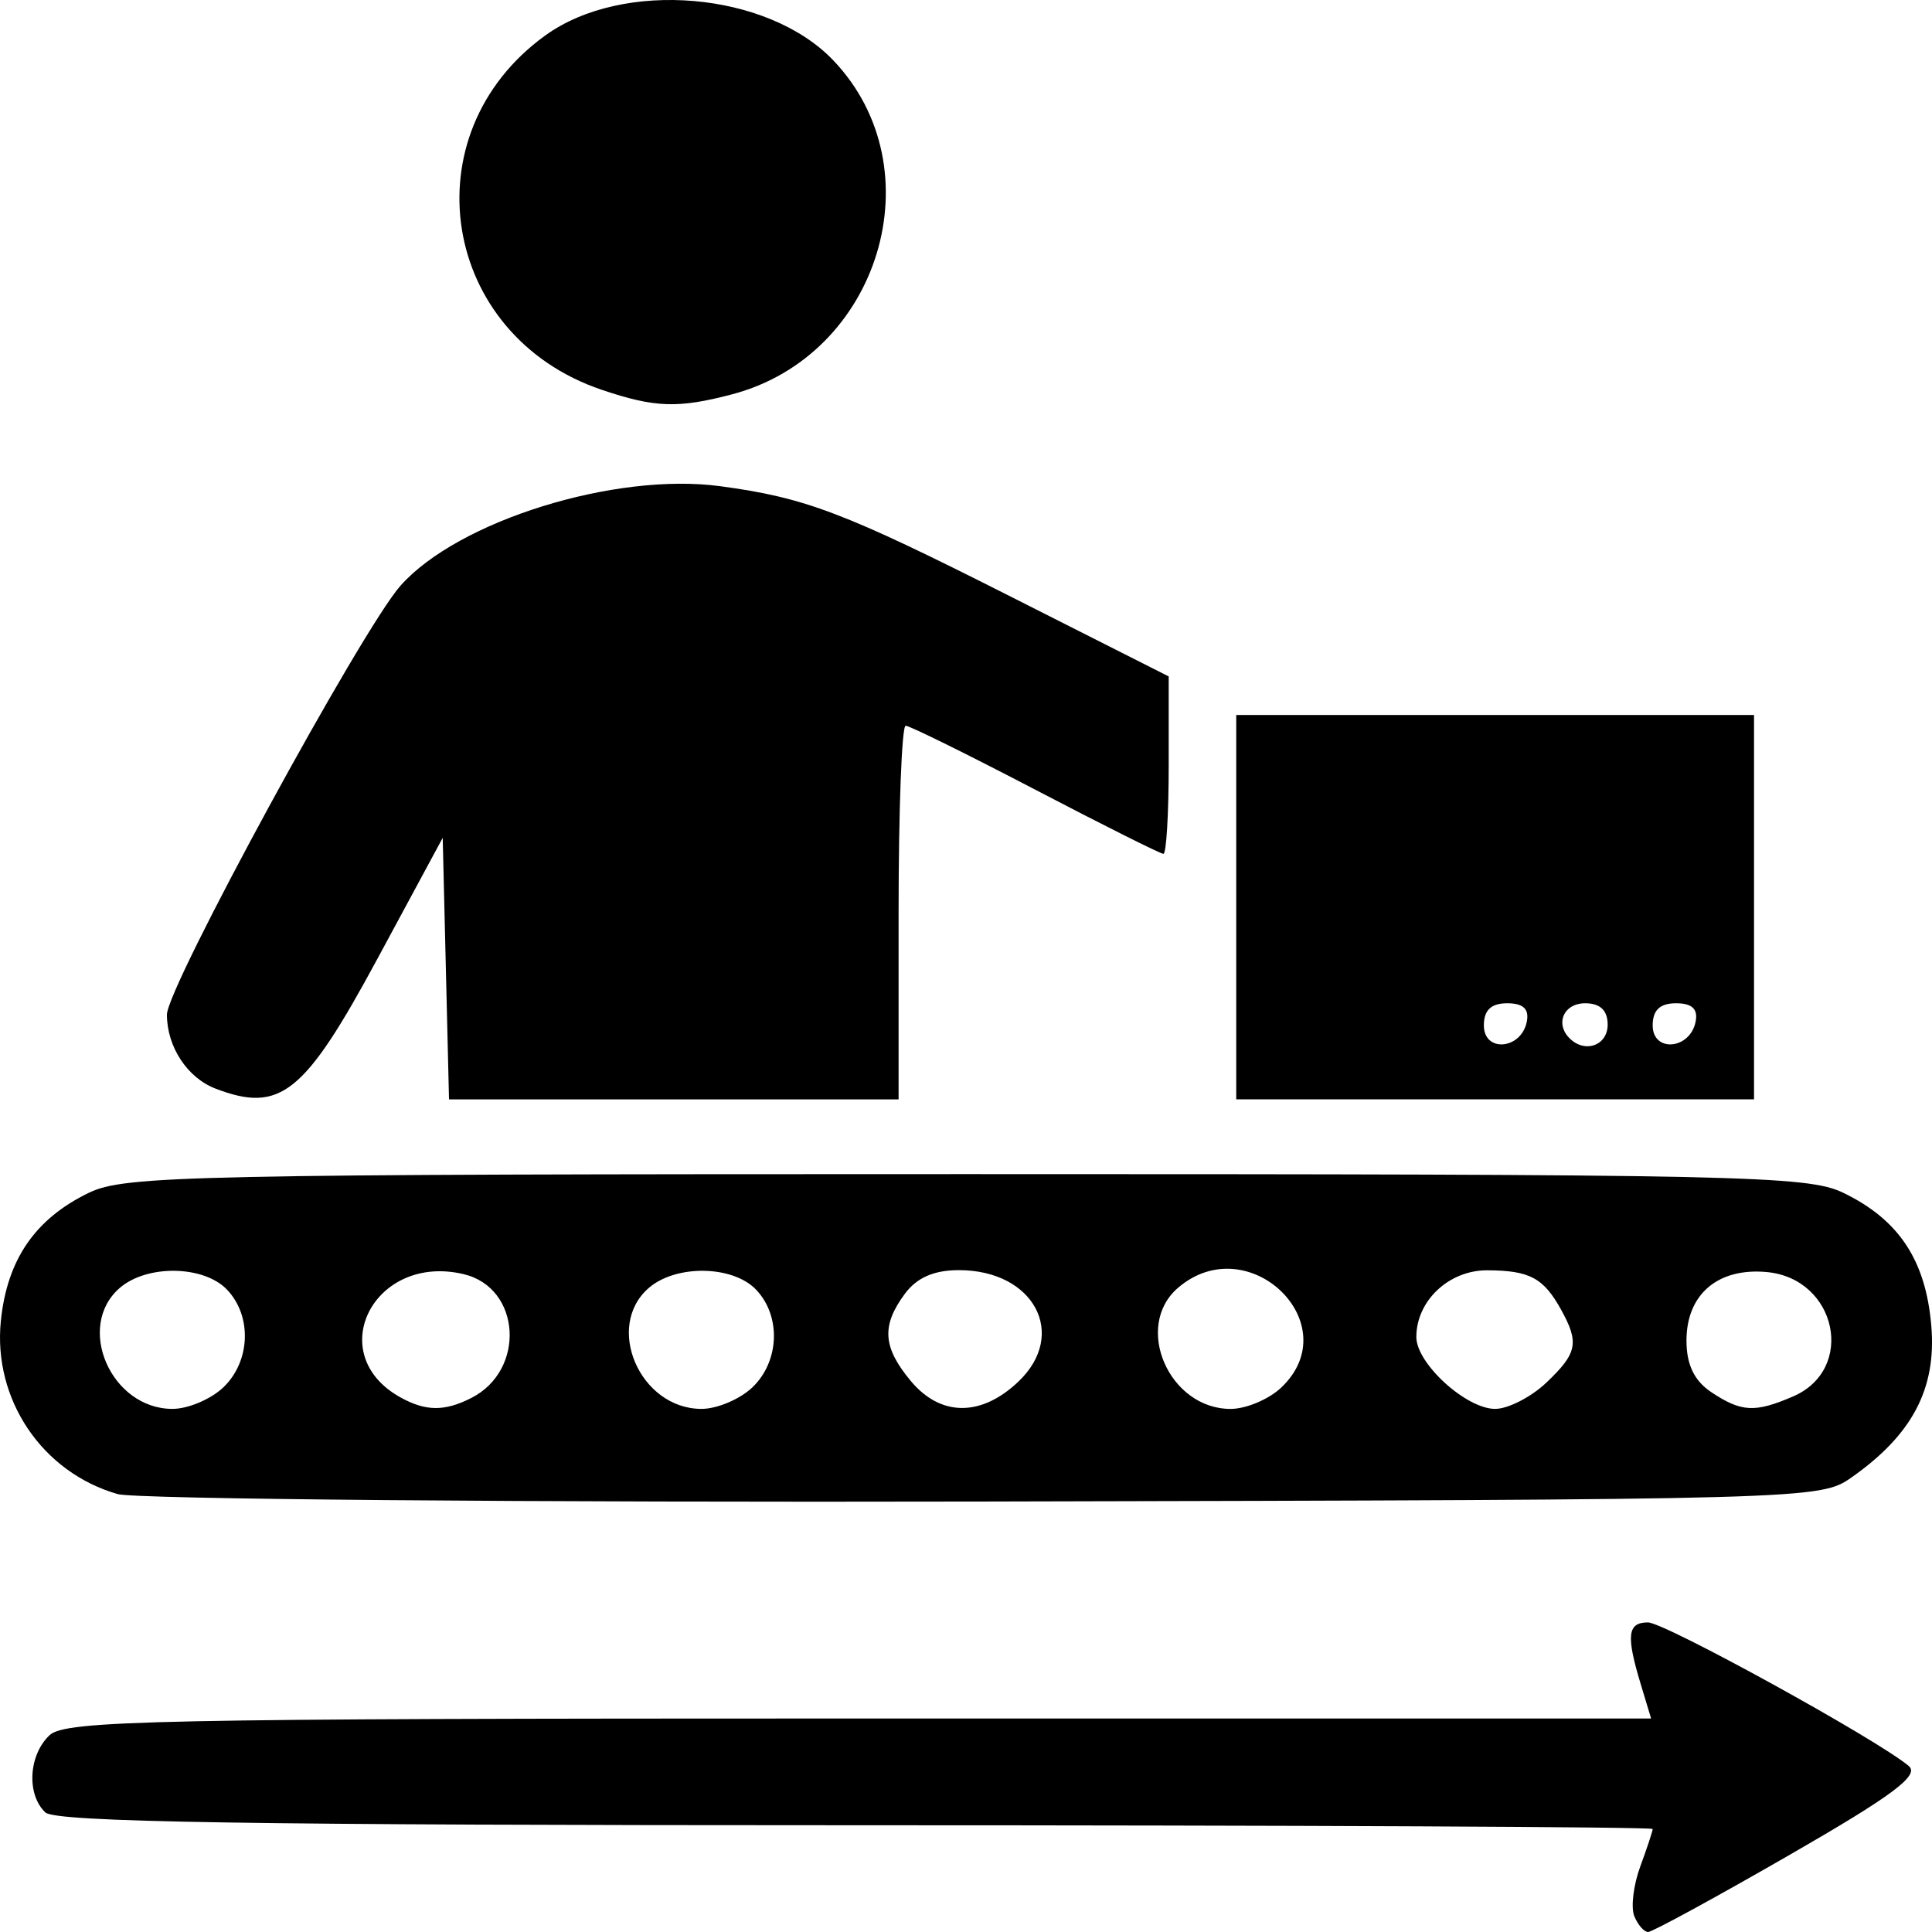<?xml version="1.0" encoding="UTF-8" standalone="no"?>
<!-- Created with Inkscape (http://www.inkscape.org/) -->

<svg
   width="66.146mm"
   height="66.146mm"
   viewBox="0 0 66.146 66.146"
   version="1.1"
   id="svg5"
   xml:space="preserve"
   xmlns:inkscape="http://www.inkscape.org/namespaces/inkscape"
   xmlns:sodipodi="http://sodipodi.sourceforge.net/DTD/sodipodi-0.dtd"
   xmlns="http://www.w3.org/2000/svg"
   xmlns:svg="http://www.w3.org/2000/svg"><sodipodi:namedview
     id="namedview7"
     pagecolor="#ffffff"
     bordercolor="#666666"
     borderopacity="1.0"
     inkscape:showpageshadow="2"
     inkscape:pageopacity="0.0"
     inkscape:pagecheckerboard="0"
     inkscape:deskcolor="#d1d1d1"
     inkscape:document-units="mm"
     showgrid="false" /><defs
     id="defs2" /><g
     inkscape:label="Layer 1"
     inkscape:groupmode="layer"
     id="layer1"
     transform="translate(-117.679,-33.973)"><path
       style="fill:#000000;stroke-width:0.375"
       d="m 173.632,99.575 c -0.121,-0.299 -0.029,-1.064 0.205,-1.699 0.234,-0.636 0.425,-1.213 0.425,-1.284 0,-0.071 -12.278,-0.128 -27.284,-0.128 -20.707,0 -27.396,-0.106 -27.747,-0.439 -0.648,-0.615 -0.576,-1.96 0.143,-2.642 0.539,-0.511 3.584,-0.574 27.72,-0.574 h 27.114 l -0.358,-1.185 c -0.502,-1.661 -0.45,-2.104 0.25,-2.104 0.573,0 7.887,4.027 8.932,4.918 0.374,0.319 -0.563,1.016 -4.093,3.047 -2.517,1.449 -4.692,2.634 -4.832,2.634 -0.14,0 -0.354,-0.245 -0.475,-0.544 z m -51.928,-14.45 c -2.583,-0.742 -4.268,-3.241 -3.996,-5.926 0.213,-2.1 1.173,-3.498 3.014,-4.389 1.223,-0.591 3.459,-0.639 30.032,-0.639 26.573,0 28.808,0.048 30.032,0.639 1.907,0.922 2.825,2.309 3.015,4.553 0.182,2.15 -0.648,3.728 -2.727,5.19 -1.079,0.758 -1.325,0.765 -29.674,0.828 -15.722,0.035 -29.085,-0.08 -29.696,-0.255 z m 3.615,-3.646 c 0.936,-0.888 0.998,-2.445 0.133,-3.352 -0.795,-0.833 -2.732,-0.866 -3.667,-0.064 -1.537,1.32 -0.31,4.146 1.8,4.146 0.53,0 1.31,-0.329 1.734,-0.731 z m 8.495,0.357 c 1.876,-0.952 1.705,-3.772 -0.258,-4.239 -3.07,-0.731 -4.847,2.737 -2.162,4.221 0.864,0.477 1.507,0.482 2.42,0.018 z m 9.618,-0.357 c 0.936,-0.888 0.998,-2.445 0.133,-3.352 -0.795,-0.833 -2.732,-0.866 -3.667,-0.064 -1.537,1.32 -0.31,4.146 1.8,4.146 0.53,0 1.31,-0.329 1.734,-0.731 z m 9.111,-0.201 c 1.708,-1.62 0.537,-3.819 -2.033,-3.819 -0.858,0 -1.442,0.256 -1.853,0.812 -0.805,1.09 -0.756,1.825 0.199,2.976 1.02,1.23 2.411,1.242 3.687,0.031 z m 9.002,0.201 c 2.294,-2.175 -1.127,-5.481 -3.534,-3.415 -1.537,1.32 -0.31,4.146 1.8,4.146 0.53,0 1.31,-0.329 1.734,-0.731 z m 9.074,-0.166 c 1.064,-1.01 1.136,-1.367 0.503,-2.508 -0.6,-1.082 -1.075,-1.334 -2.522,-1.341 -1.314,-0.006 -2.43,1.044 -2.43,2.285 0,0.905 1.705,2.46 2.698,2.46 0.443,0 1.231,-0.404 1.752,-0.897 z m 8.452,0.469 c 2.158,-0.932 1.497,-4.037 -0.906,-4.258 -1.672,-0.153 -2.746,0.764 -2.746,2.346 0,0.828 0.267,1.379 0.856,1.771 1.026,0.681 1.49,0.705 2.796,0.141 z m -54.014,-10.539 c -0.965,-0.369 -1.663,-1.433 -1.663,-2.533 0,-0.938 6.674,-13.194 7.997,-14.685 1.97,-2.22 7.34,-3.891 10.946,-3.406 2.908,0.391 4.233,0.894 9.863,3.738 l 5.492,2.775 v 3.037 c 0,1.67 -0.081,3.037 -0.181,3.037 -0.1,0 -2.071,-0.987 -4.381,-2.193 -2.31,-1.206 -4.31,-2.193 -4.443,-2.193 -0.134,0 -0.243,2.878 -0.243,6.396 v 6.396 h -7.696 -7.696 l -0.108,-4.477 -0.108,-4.477 -2.226,4.124 c -2.509,4.65 -3.332,5.311 -5.553,4.462 z m 34.947,-6.211 v -6.579 h 8.864 8.864 v 6.579 6.579 h -8.864 -8.864 z m 9.947,3.925 c 0.089,-0.439 -0.118,-0.635 -0.67,-0.635 -0.551,0 -0.799,0.235 -0.799,0.758 0,0.937 1.276,0.83 1.469,-0.122 z m 2.77,0.096 c 0,-0.487 -0.257,-0.731 -0.771,-0.731 -0.743,0 -1.044,0.715 -0.514,1.218 0.53,0.503 1.285,0.217 1.285,-0.487 z m 3.01,-0.096 c 0.089,-0.439 -0.118,-0.635 -0.67,-0.635 -0.551,0 -0.799,0.235 -0.799,0.758 0,0.937 1.276,0.83 1.469,-0.122 z M 138.282,47.319 c -5.514,-1.864 -6.613,-8.747 -1.937,-12.13 2.668,-1.93 7.621,-1.502 9.866,0.853 3.528,3.7 1.588,10.1 -3.466,11.431 -1.852,0.488 -2.647,0.46 -4.463,-0.154 z"
       id="path397" /></g></svg>
